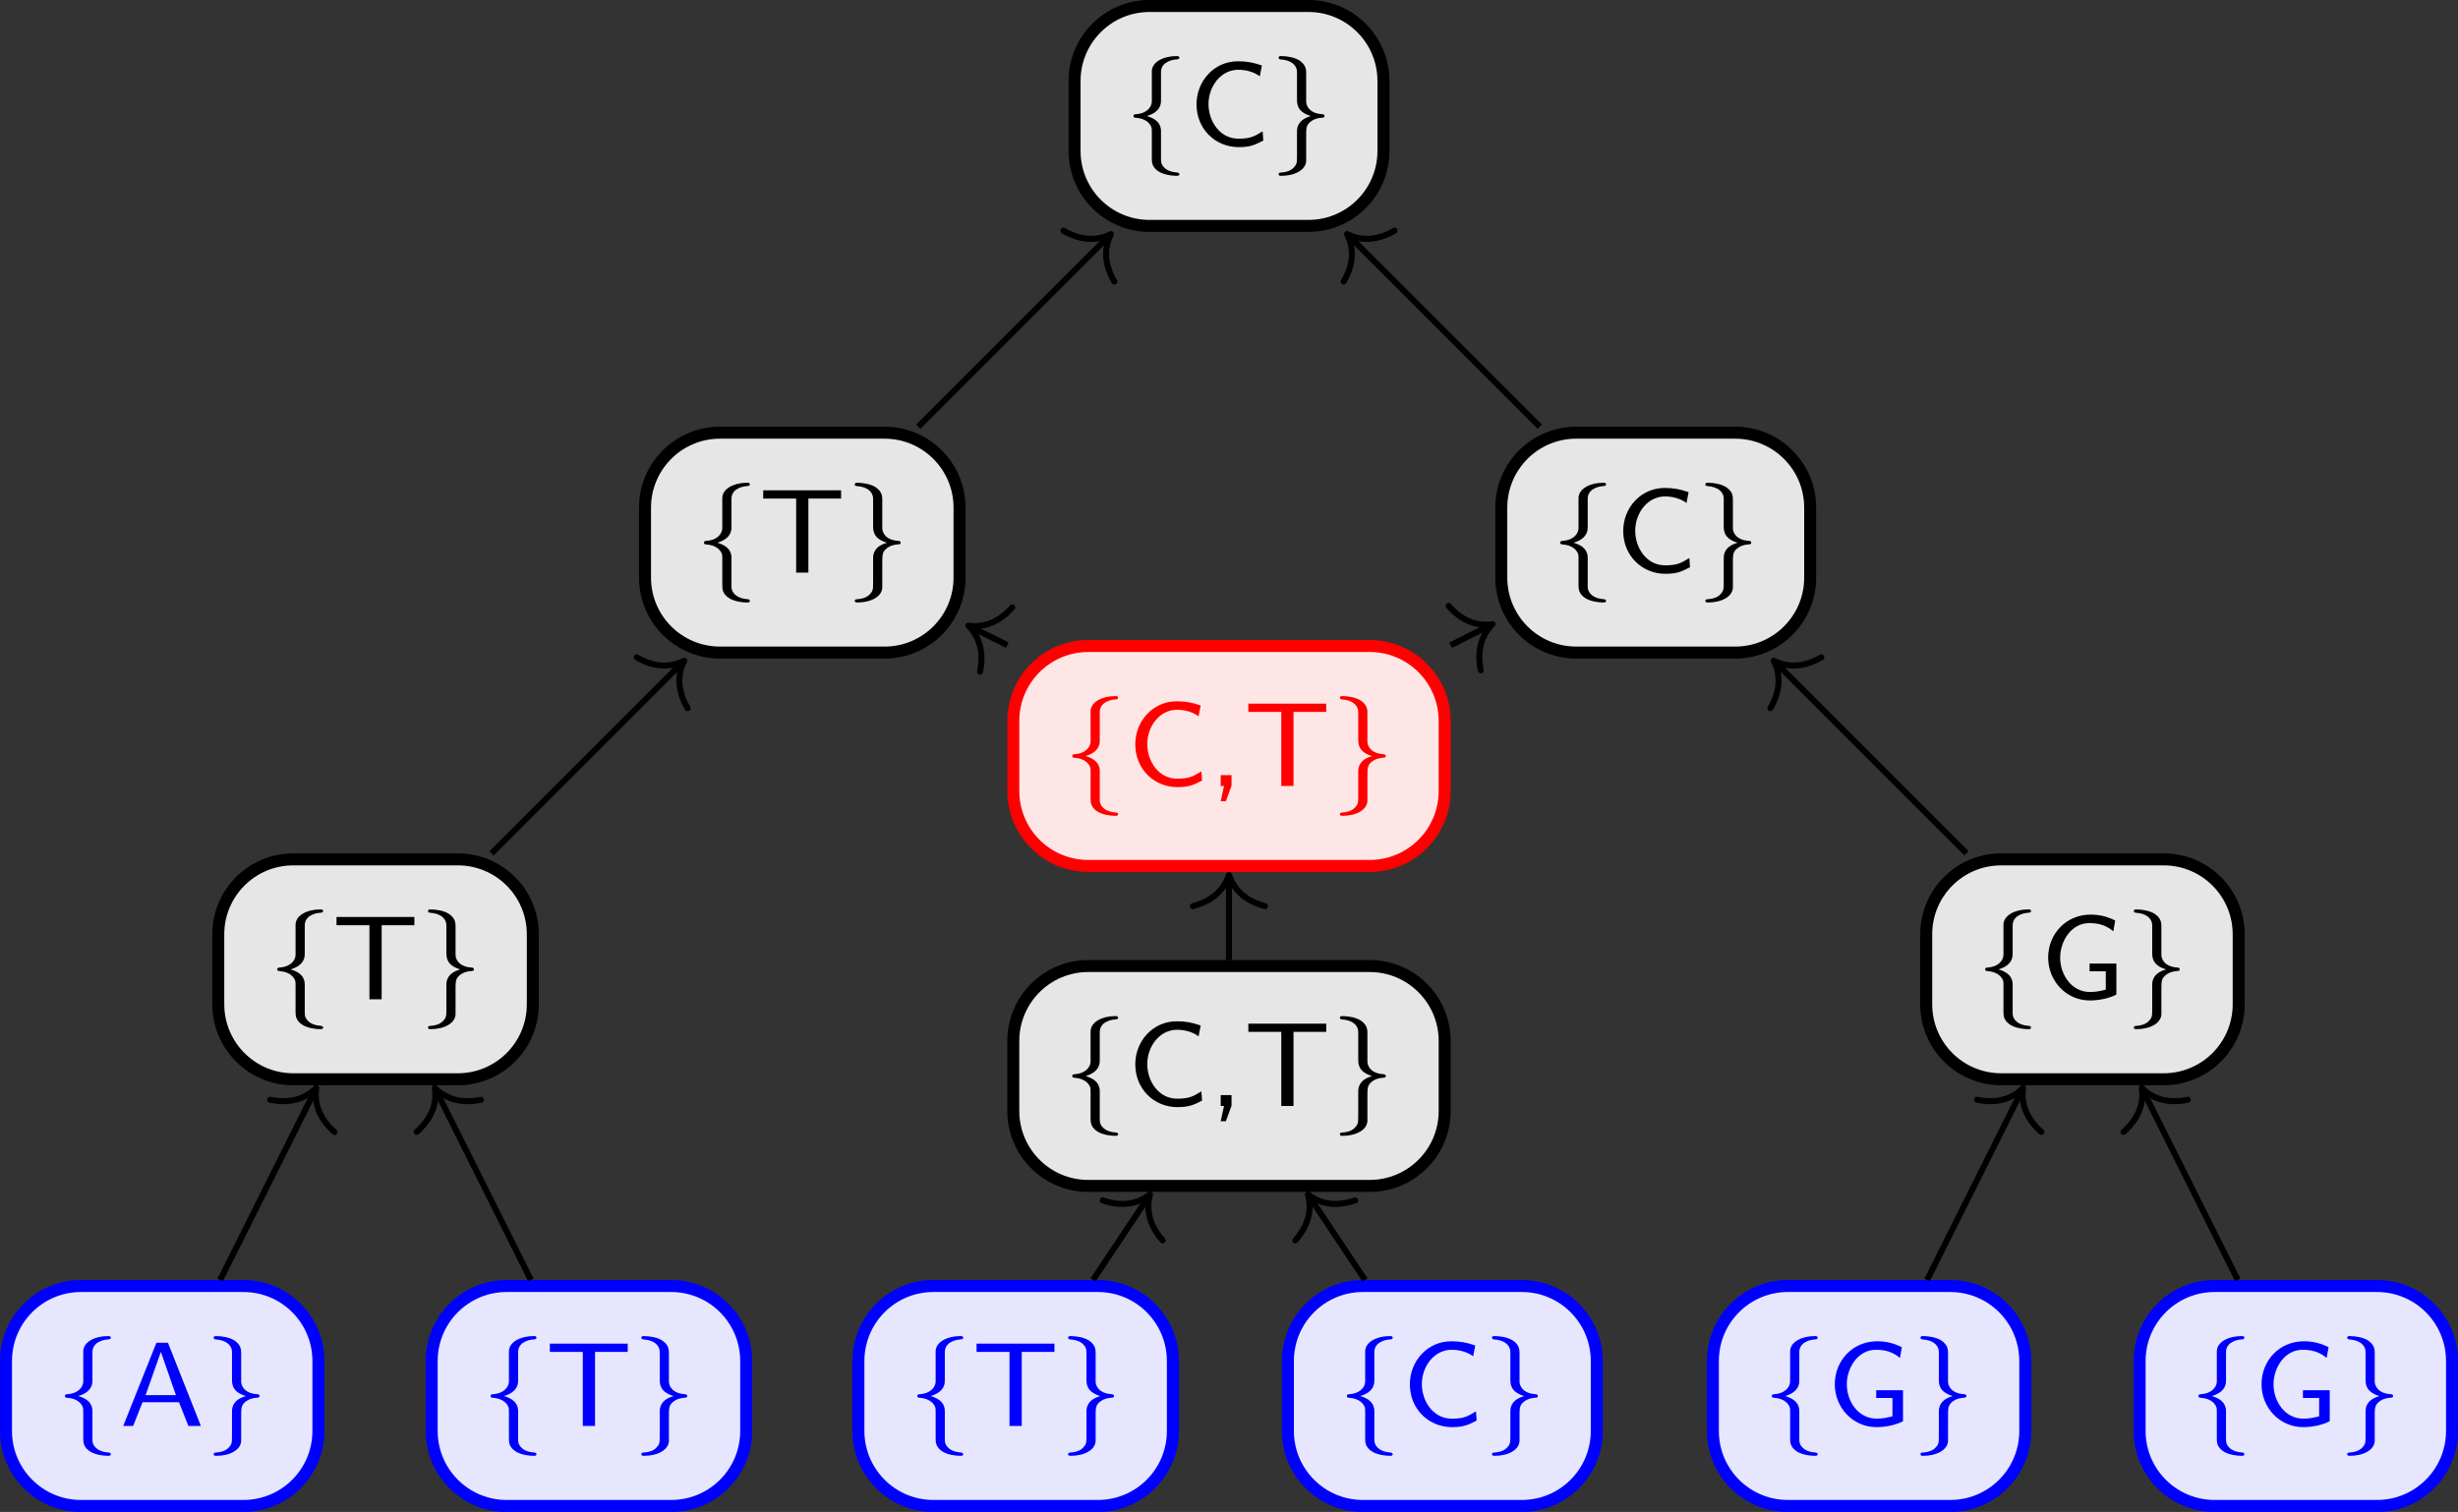 <?xml version="1.0" encoding="UTF-8"?>
<svg xmlns="http://www.w3.org/2000/svg" xmlns:xlink="http://www.w3.org/1999/xlink" width="163.284pt" height="100.447pt" viewBox="0 0 163.284 100.447" version="1.1">
<rect x="0" y="0" width="163.284" height="100.447" fill="#333333" stroke="none"/>
<defs>
<g>
<symbol overflow="visible" id="glyph0-0">
<path style="stroke:none;" d=""/>
</symbol>
<symbol overflow="visible" id="glyph0-1">
<path style="stroke:none;" d="M 2.422 -4.828 C 2.422 -5.031 2.422 -5.234 2.688 -5.484 C 2.75 -5.516 2.984 -5.719 3.469 -5.75 C 3.562 -5.766 3.641 -5.766 3.641 -5.859 C 3.641 -5.969 3.547 -5.969 3.438 -5.969 C 2.578 -5.969 1.828 -5.578 1.812 -4.969 L 1.812 -2.938 C 1.797 -2.531 1.406 -2.141 0.75 -2.109 C 0.656 -2.094 0.594 -2.094 0.594 -1.984 C 0.594 -1.891 0.656 -1.891 0.719 -1.875 C 1.484 -1.828 1.734 -1.422 1.797 -1.203 C 1.812 -1.109 1.812 -1.094 1.812 -0.797 L 1.812 0.828 C 1.812 1.078 1.812 1.438 2.328 1.734 C 2.672 1.922 3.156 1.984 3.438 1.984 C 3.547 1.984 3.641 1.984 3.641 1.875 C 3.641 1.781 3.562 1.781 3.5 1.766 C 2.75 1.719 2.5 1.344 2.438 1.094 C 2.422 1.016 2.422 1 2.422 0.719 L 2.422 -0.953 C 2.422 -1.156 2.422 -1.719 1.484 -1.984 C 2.094 -2.172 2.312 -2.469 2.391 -2.75 C 2.422 -2.859 2.422 -2.906 2.422 -3.156 Z M 2.422 -4.828 "/>
</symbol>
<symbol overflow="visible" id="glyph0-2">
<path style="stroke:none;" d="M 2.422 -4.812 C 2.422 -5.047 2.422 -5.375 1.984 -5.672 C 1.656 -5.891 1.125 -5.969 0.781 -5.969 C 0.672 -5.969 0.594 -5.969 0.594 -5.859 C 0.594 -5.766 0.656 -5.766 0.719 -5.75 C 1.453 -5.703 1.734 -5.359 1.797 -5.062 C 1.812 -4.984 1.812 -4.922 1.812 -4.812 L 1.812 -3.141 C 1.812 -2.781 1.812 -2.266 2.734 -1.984 C 2.297 -1.859 1.953 -1.641 1.844 -1.234 C 1.812 -1.125 1.812 -1.078 1.812 -0.828 L 1.812 0.609 C 1.812 1.141 1.812 1.219 1.547 1.484 C 1.531 1.5 1.312 1.734 0.75 1.766 C 0.641 1.781 0.594 1.781 0.594 1.875 C 0.594 1.984 0.672 1.984 0.781 1.984 C 1.641 1.984 2.406 1.609 2.422 0.984 L 2.422 -0.609 C 2.422 -1.156 2.422 -1.344 2.656 -1.562 C 2.922 -1.797 3.203 -1.859 3.469 -1.875 C 3.578 -1.891 3.641 -1.891 3.641 -1.984 C 3.641 -2.094 3.562 -2.094 3.5 -2.109 C 2.609 -2.156 2.422 -2.703 2.422 -2.938 Z M 2.422 -4.812 "/>
</symbol>
<symbol overflow="visible" id="glyph1-0">
<path style="stroke:none;" d=""/>
</symbol>
<symbol overflow="visible" id="glyph1-1">
<path style="stroke:none;" d="M 4.938 -0.969 C 4.375 -0.625 4.125 -0.484 3.328 -0.484 C 2.094 -0.484 1.344 -1.641 1.344 -2.781 C 1.344 -3.953 2.156 -5.062 3.328 -5.062 C 3.844 -5.062 4.391 -4.906 4.75 -4.625 L 4.891 -5.344 C 4.328 -5.547 3.875 -5.625 3.297 -5.625 C 1.719 -5.625 0.547 -4.312 0.547 -2.766 C 0.547 -1.125 1.797 0.078 3.344 0.078 C 4.125 0.078 4.453 -0.078 4.984 -0.359 Z M 4.938 -0.969 "/>
</symbol>
<symbol overflow="visible" id="glyph1-2">
<path style="stroke:none;" d="M 3.297 -4.922 L 4.047 -4.922 C 4.141 -4.922 4.234 -4.922 4.328 -4.922 L 5.469 -4.922 L 5.469 -5.469 L 0.297 -5.469 L 0.297 -4.922 L 1.453 -4.922 C 1.547 -4.922 1.641 -4.922 1.734 -4.922 L 2.484 -4.922 L 2.484 0 L 3.297 0 Z M 3.297 -4.922 "/>
</symbol>
<symbol overflow="visible" id="glyph1-3">
<path style="stroke:none;" d="M 3.203 -5.531 L 2.438 -5.531 L 0.234 0 L 0.891 0 L 1.516 -1.578 L 3.938 -1.578 L 4.562 0 L 5.391 0 Z M 2.734 -4.922 L 3.734 -2.047 L 1.719 -2.047 Z M 2.734 -4.922 "/>
</symbol>
<symbol overflow="visible" id="glyph1-4">
<path style="stroke:none;" d="M 1.531 -0.016 L 1.531 -0.719 L 0.812 -0.719 L 0.812 0 L 1.031 0 L 0.812 1.016 L 1.156 1.016 Z M 1.531 -0.016 "/>
</symbol>
<symbol overflow="visible" id="glyph1-5">
<path style="stroke:none;" d="M 5.078 -2.375 L 3.297 -2.375 L 3.297 -1.859 L 4.375 -1.859 L 4.375 -0.641 C 4.031 -0.547 3.688 -0.484 3.328 -0.484 C 2.094 -0.484 1.344 -1.641 1.344 -2.766 C 1.344 -3.859 2.078 -5.062 3.281 -5.062 C 4.016 -5.062 4.484 -4.844 4.875 -4.516 L 5 -5.234 C 4.453 -5.5 3.969 -5.625 3.359 -5.625 C 1.75 -5.625 0.547 -4.359 0.547 -2.766 C 0.547 -1.219 1.75 0.078 3.312 0.078 C 3.891 0.078 4.562 -0.047 5.078 -0.312 Z M 5.078 -2.375 "/>
</symbol>
</g>
<clipPath id="clip1">
  <path d="M 0 85 L 22 85 L 22 100.445 L 0 100.445 Z M 0 85 "/>
</clipPath>
<clipPath id="clip2">
  <path d="M 0 74 L 33 74 L 33 100.445 L 0 100.445 Z M 0 74 "/>
</clipPath>
<clipPath id="clip3">
  <path d="M 28 85 L 50 85 L 50 100.445 L 28 100.445 Z M 28 85 "/>
</clipPath>
<clipPath id="clip4">
  <path d="M 17 74 L 61 74 L 61 100.445 L 17 100.445 Z M 17 74 "/>
</clipPath>
<clipPath id="clip5">
  <path d="M 57 85 L 78 85 L 78 100.445 L 57 100.445 Z M 57 85 "/>
</clipPath>
<clipPath id="clip6">
  <path d="M 45 74 L 90 74 L 90 100.445 L 45 100.445 Z M 45 74 "/>
</clipPath>
<clipPath id="clip7">
  <path d="M 85 85 L 107 85 L 107 100.445 L 85 100.445 Z M 85 85 "/>
</clipPath>
<clipPath id="clip8">
  <path d="M 74 74 L 118 74 L 118 100.445 L 74 100.445 Z M 74 74 "/>
</clipPath>
<clipPath id="clip9">
  <path d="M 113 85 L 135 85 L 135 100.445 L 113 100.445 Z M 113 85 "/>
</clipPath>
<clipPath id="clip10">
  <path d="M 102 74 L 146 74 L 146 100.445 L 102 100.445 Z M 102 74 "/>
</clipPath>
<clipPath id="clip11">
  <path d="M 142 85 L 163 85 L 163 100.445 L 142 100.445 Z M 142 85 "/>
</clipPath>
<clipPath id="clip12">
  <path d="M 130 74 L 163.285 74 L 163.285 100.445 L 130 100.445 Z M 130 74 "/>
</clipPath>
</defs>
<g id="surface1">
<path style="fill-rule:nonzero;fill:rgb(89.999%,89.999%,89.999%);fill-opacity:1;stroke-width:0.797;stroke-linecap:butt;stroke-linejoin:miter;stroke:rgb(0%,0%,0%);stroke-opacity:1;stroke-miterlimit:10;" d="M 5.28 7.306 L -5.279 7.306 C -8.029 7.306 -10.259 5.075 -10.259 2.325 L -10.259 -2.323 C -10.259 -5.077 -8.029 -7.304 -5.279 -7.304 L 5.28 -7.304 C 8.03 -7.304 10.26 -5.077 10.26 -2.323 L 10.26 2.325 C 10.26 5.075 8.03 7.306 5.28 7.306 Z M 5.28 7.306 " transform="matrix(1,0,0,-1,81.642,7.704)"/>
<g style="fill:rgb(0%,0%,0%);fill-opacity:1;">
  <use xlink:href="#glyph0-1" x="74.703" y="9.696"/>
</g>
<g style="fill:rgb(0%,0%,0%);fill-opacity:1;">
  <use xlink:href="#glyph1-1" x="78.937" y="9.696"/>
</g>
<g style="fill:rgb(0%,0%,0%);fill-opacity:1;">
  <use xlink:href="#glyph0-2" x="84.347" y="9.696"/>
</g>
<path style="fill-rule:nonzero;fill:rgb(89.999%,89.999%,89.999%);fill-opacity:1;stroke-width:0.797;stroke-linecap:butt;stroke-linejoin:miter;stroke:rgb(0%,0%,0%);stroke-opacity:1;stroke-miterlimit:10;" d="M -22.88 -21.042 L -33.814 -21.042 C -36.564 -21.042 -38.794 -23.273 -38.794 -26.023 L -38.794 -30.671 C -38.794 -33.421 -36.564 -35.651 -33.814 -35.651 L -22.88 -35.651 C -20.13 -35.651 -17.9 -33.421 -17.9 -30.671 L -17.9 -26.023 C -17.9 -23.273 -20.13 -21.042 -22.88 -21.042 Z M -22.88 -21.042 " transform="matrix(1,0,0,-1,81.642,7.704)"/>
<g style="fill:rgb(0%,0%,0%);fill-opacity:1;">
  <use xlink:href="#glyph0-1" x="46.17" y="38.043"/>
</g>
<g style="fill:rgb(0%,0%,0%);fill-opacity:1;">
  <use xlink:href="#glyph1-2" x="50.404" y="38.043"/>
</g>
<g style="fill:rgb(0%,0%,0%);fill-opacity:1;">
  <use xlink:href="#glyph0-2" x="56.188" y="38.043"/>
</g>
<path style="fill-rule:nonzero;fill:rgb(89.999%,89.999%,89.999%);fill-opacity:1;stroke-width:0.797;stroke-linecap:butt;stroke-linejoin:miter;stroke:rgb(0%,0%,0%);stroke-opacity:1;stroke-miterlimit:10;" d="M -51.228 -49.39 L -62.158 -49.39 C -64.912 -49.39 -67.142 -51.616 -67.142 -54.37 L -67.142 -59.019 C -67.142 -61.769 -64.912 -63.999 -62.158 -63.999 L -51.228 -63.999 C -48.478 -63.999 -46.247 -61.769 -46.247 -59.019 L -46.247 -54.37 C -46.247 -51.616 -48.478 -49.39 -51.228 -49.39 Z M -51.228 -49.39 " transform="matrix(1,0,0,-1,81.642,7.704)"/>
<g style="fill:rgb(0%,0%,0%);fill-opacity:1;">
  <use xlink:href="#glyph0-1" x="17.823" y="66.389"/>
</g>
<g style="fill:rgb(0%,0%,0%);fill-opacity:1;">
  <use xlink:href="#glyph1-2" x="22.057" y="66.389"/>
</g>
<g style="fill:rgb(0%,0%,0%);fill-opacity:1;">
  <use xlink:href="#glyph0-2" x="27.841" y="66.389"/>
</g>
<g clip-path="url(#clip1)" clip-rule="nonzero">
<path style=" stroke:none;fill-rule:nonzero;fill:rgb(89.999%,89.999%,100%);fill-opacity:1;" d="M 16.172 85.438 L 5.379 85.438 C 2.629 85.438 0.398 87.668 0.398 90.422 L 0.398 95.07 C 0.398 97.82 2.629 100.051 5.379 100.051 L 16.172 100.051 C 18.922 100.051 21.152 97.82 21.152 95.07 L 21.152 90.422 C 21.152 87.668 18.922 85.438 16.172 85.438 Z M 16.172 85.438 "/>
</g>
<g clip-path="url(#clip2)" clip-rule="nonzero">
<path style="fill:none;stroke-width:0.797;stroke-linecap:butt;stroke-linejoin:miter;stroke:rgb(0%,0%,100%);stroke-opacity:1;stroke-miterlimit:10;" d="M -65.47 -77.734 L -76.263 -77.734 C -79.013 -77.734 -81.244 -79.964 -81.244 -82.718 L -81.244 -87.366 C -81.244 -90.116 -79.013 -92.347 -76.263 -92.347 L -65.47 -92.347 C -62.72 -92.347 -60.49 -90.116 -60.49 -87.366 L -60.49 -82.718 C -60.49 -79.964 -62.72 -77.734 -65.47 -77.734 Z M -65.47 -77.734 " transform="matrix(1,0,0,-1,81.642,7.704)"/>
</g>
<g style="fill:rgb(0%,0%,100%);fill-opacity:1;">
  <use xlink:href="#glyph0-1" x="3.719" y="94.735"/>
</g>
<g style="fill:rgb(0%,0%,100%);fill-opacity:1;">
  <use xlink:href="#glyph1-3" x="7.953" y="94.735"/>
</g>
<g style="fill:rgb(0%,0%,100%);fill-opacity:1;">
  <use xlink:href="#glyph0-2" x="13.599" y="94.735"/>
</g>
<g clip-path="url(#clip3)" clip-rule="nonzero">
<path style=" stroke:none;fill-rule:nonzero;fill:rgb(89.999%,89.999%,100%);fill-opacity:1;" d="M 44.586 85.438 L 33.656 85.438 C 30.906 85.438 28.676 87.668 28.676 90.422 L 28.676 95.07 C 28.676 97.82 30.906 100.051 33.656 100.051 L 44.586 100.051 C 47.34 100.051 49.57 97.82 49.57 95.07 L 49.57 90.422 C 49.57 87.668 47.34 85.438 44.586 85.438 Z M 44.586 85.438 "/>
</g>
<g clip-path="url(#clip4)" clip-rule="nonzero">
<path style="fill:none;stroke-width:0.797;stroke-linecap:butt;stroke-linejoin:miter;stroke:rgb(0%,0%,100%);stroke-opacity:1;stroke-miterlimit:10;" d="M -37.056 -77.734 L -47.986 -77.734 C -50.736 -77.734 -52.966 -79.964 -52.966 -82.718 L -52.966 -87.366 C -52.966 -90.116 -50.736 -92.347 -47.986 -92.347 L -37.056 -92.347 C -34.302 -92.347 -32.072 -90.116 -32.072 -87.366 L -32.072 -82.718 C -32.072 -79.964 -34.302 -77.734 -37.056 -77.734 Z M -37.056 -77.734 " transform="matrix(1,0,0,-1,81.642,7.704)"/>
</g>
<g style="fill:rgb(0%,0%,100%);fill-opacity:1;">
  <use xlink:href="#glyph0-1" x="31.996" y="94.735"/>
</g>
<g style="fill:rgb(0%,0%,100%);fill-opacity:1;">
  <use xlink:href="#glyph1-2" x="36.23" y="94.735"/>
</g>
<g style="fill:rgb(0%,0%,100%);fill-opacity:1;">
  <use xlink:href="#glyph0-2" x="42.014" y="94.735"/>
</g>
<path style="fill:none;stroke-width:0.399;stroke-linecap:butt;stroke-linejoin:miter;stroke:rgb(0%,0%,0%);stroke-opacity:1;stroke-miterlimit:10;" d="M -60.724 -64.753 L -67.017 -77.335 " transform="matrix(1,0,0,-1,81.642,7.704)"/>
<path style="fill:none;stroke-width:0.399;stroke-linecap:round;stroke-linejoin:round;stroke:rgb(0%,0%,0%);stroke-opacity:1;stroke-miterlimit:10;" d="M -2.072 2.393 C -1.694 0.957 -0.849 0.279 -0.001 -0 C -0.849 -0.28 -1.694 -0.956 -2.073 -2.39 " transform="matrix(0.447,-0.894,-0.894,-0.447,21.008,72.28)"/>
<path style="fill:none;stroke-width:0.399;stroke-linecap:butt;stroke-linejoin:miter;stroke:rgb(0%,0%,0%);stroke-opacity:1;stroke-miterlimit:10;" d="M -52.665 -64.753 L -46.372 -77.335 " transform="matrix(1,0,0,-1,81.642,7.704)"/>
<path style="fill:none;stroke-width:0.399;stroke-linecap:round;stroke-linejoin:round;stroke:rgb(0%,0%,0%);stroke-opacity:1;stroke-miterlimit:10;" d="M -2.072 2.392 C -1.693 0.958 -0.849 0.278 -0 0.002 C -0.849 -0.281 -1.693 -0.955 -2.071 -2.391 " transform="matrix(-0.447,-0.894,-0.894,0.447,28.889,72.28)"/>
<path style="fill-rule:nonzero;fill:rgb(100%,89.999%,89.999%);fill-opacity:1;stroke-width:0.797;stroke-linecap:butt;stroke-linejoin:miter;stroke:rgb(100%,0%,0%);stroke-opacity:1;stroke-miterlimit:10;" d="M 9.346 -35.214 L -9.345 -35.214 C -12.099 -35.214 -14.329 -37.444 -14.329 -40.194 L -14.329 -44.843 C -14.329 -47.597 -12.099 -49.827 -9.345 -49.827 L 9.346 -49.827 C 12.096 -49.827 14.327 -47.597 14.327 -44.843 L 14.327 -40.194 C 14.327 -37.444 12.096 -35.214 9.346 -35.214 Z M 9.346 -35.214 " transform="matrix(1,0,0,-1,81.642,7.704)"/>
<g style="fill:rgb(100%,0%,0%);fill-opacity:1;">
  <use xlink:href="#glyph0-1" x="70.635" y="52.216"/>
</g>
<g style="fill:rgb(100%,0%,0%);fill-opacity:1;">
  <use xlink:href="#glyph1-1" x="74.869" y="52.216"/>
  <use xlink:href="#glyph1-4" x="80.279" y="52.216"/>
  <use xlink:href="#glyph1-2" x="82.631" y="52.216"/>
</g>
<g style="fill:rgb(100%,0%,0%);fill-opacity:1;">
  <use xlink:href="#glyph0-2" x="88.415" y="52.216"/>
</g>
<path style="fill-rule:nonzero;fill:rgb(89.999%,89.999%,89.999%);fill-opacity:1;stroke-width:0.797;stroke-linecap:butt;stroke-linejoin:miter;stroke:rgb(0%,0%,0%);stroke-opacity:1;stroke-miterlimit:10;" d="M 9.346 -56.476 L -9.345 -56.476 C -12.099 -56.476 -14.329 -58.706 -14.329 -61.456 L -14.329 -66.105 C -14.329 -68.855 -12.099 -71.085 -9.345 -71.085 L 9.346 -71.085 C 12.096 -71.085 14.327 -68.855 14.327 -66.105 L 14.327 -61.456 C 14.327 -58.706 12.096 -56.476 9.346 -56.476 Z M 9.346 -56.476 " transform="matrix(1,0,0,-1,81.642,7.704)"/>
<g style="fill:rgb(0%,0%,0%);fill-opacity:1;">
  <use xlink:href="#glyph0-1" x="70.635" y="73.476"/>
</g>
<g style="fill:rgb(0%,0%,0%);fill-opacity:1;">
  <use xlink:href="#glyph1-1" x="74.869" y="73.476"/>
  <use xlink:href="#glyph1-4" x="80.279" y="73.476"/>
  <use xlink:href="#glyph1-2" x="82.631" y="73.476"/>
</g>
<g style="fill:rgb(0%,0%,0%);fill-opacity:1;">
  <use xlink:href="#glyph0-2" x="88.415" y="73.476"/>
</g>
<g clip-path="url(#clip5)" clip-rule="nonzero">
<path style=" stroke:none;fill-rule:nonzero;fill:rgb(89.999%,89.999%,100%);fill-opacity:1;" d="M 72.934 85.438 L 62.004 85.438 C 59.254 85.438 57.023 87.668 57.023 90.422 L 57.023 95.07 C 57.023 97.82 59.254 100.051 62.004 100.051 L 72.934 100.051 C 75.684 100.051 77.914 97.82 77.914 95.07 L 77.914 90.422 C 77.914 87.668 75.684 85.438 72.934 85.438 Z M 72.934 85.438 "/>
</g>
<g clip-path="url(#clip6)" clip-rule="nonzero">
<path style="fill:none;stroke-width:0.797;stroke-linecap:butt;stroke-linejoin:miter;stroke:rgb(0%,0%,100%);stroke-opacity:1;stroke-miterlimit:10;" d="M -8.708 -77.734 L -19.638 -77.734 C -22.388 -77.734 -24.619 -79.964 -24.619 -82.718 L -24.619 -87.366 C -24.619 -90.116 -22.388 -92.347 -19.638 -92.347 L -8.708 -92.347 C -5.958 -92.347 -3.728 -90.116 -3.728 -87.366 L -3.728 -82.718 C -3.728 -79.964 -5.958 -77.734 -8.708 -77.734 Z M -8.708 -77.734 " transform="matrix(1,0,0,-1,81.642,7.704)"/>
</g>
<g style="fill:rgb(0%,0%,100%);fill-opacity:1;">
  <use xlink:href="#glyph0-1" x="60.343" y="94.735"/>
</g>
<g style="fill:rgb(0%,0%,100%);fill-opacity:1;">
  <use xlink:href="#glyph1-2" x="64.577" y="94.735"/>
</g>
<g style="fill:rgb(0%,0%,100%);fill-opacity:1;">
  <use xlink:href="#glyph0-2" x="70.361" y="94.735"/>
</g>
<g clip-path="url(#clip7)" clip-rule="nonzero">
<path style=" stroke:none;fill-rule:nonzero;fill:rgb(89.999%,89.999%,100%);fill-opacity:1;" d="M 101.094 85.438 L 90.535 85.438 C 87.785 85.438 85.555 87.668 85.555 90.422 L 85.555 95.07 C 85.555 97.82 87.785 100.051 90.535 100.051 L 101.094 100.051 C 103.844 100.051 106.074 97.82 106.074 95.07 L 106.074 90.422 C 106.074 87.668 103.844 85.438 101.094 85.438 Z M 101.094 85.438 "/>
</g>
<g clip-path="url(#clip8)" clip-rule="nonzero">
<path style="fill:none;stroke-width:0.797;stroke-linecap:butt;stroke-linejoin:miter;stroke:rgb(0%,0%,100%);stroke-opacity:1;stroke-miterlimit:10;" d="M 19.452 -77.734 L 8.893 -77.734 C 6.143 -77.734 3.913 -79.964 3.913 -82.718 L 3.913 -87.366 C 3.913 -90.116 6.143 -92.347 8.893 -92.347 L 19.452 -92.347 C 22.202 -92.347 24.432 -90.116 24.432 -87.366 L 24.432 -82.718 C 24.432 -79.964 22.202 -77.734 19.452 -77.734 Z M 19.452 -77.734 " transform="matrix(1,0,0,-1,81.642,7.704)"/>
</g>
<g style="fill:rgb(0%,0%,100%);fill-opacity:1;">
  <use xlink:href="#glyph0-1" x="88.876" y="94.735"/>
</g>
<g style="fill:rgb(0%,0%,100%);fill-opacity:1;">
  <use xlink:href="#glyph1-1" x="93.11" y="94.735"/>
</g>
<g style="fill:rgb(0%,0%,100%);fill-opacity:1;">
  <use xlink:href="#glyph0-2" x="98.52" y="94.735"/>
</g>
<path style="fill:none;stroke-width:0.399;stroke-linecap:butt;stroke-linejoin:miter;stroke:rgb(0%,0%,0%);stroke-opacity:1;stroke-miterlimit:10;" d="M -5.357 -71.816 L -9.037 -77.335 " transform="matrix(1,0,0,-1,81.642,7.704)"/>
<path style="fill:none;stroke-width:0.399;stroke-linecap:round;stroke-linejoin:round;stroke:rgb(0%,0%,0%);stroke-opacity:1;stroke-miterlimit:10;" d="M -2.07 2.391 C -1.695 0.956 -0.85 0.28 -0.002 0 C -0.849 -0.278 -1.694 -0.954 -2.074 -2.391 " transform="matrix(0.555,-0.832,-0.832,-0.555,76.396,79.354)"/>
<path style="fill:none;stroke-width:0.399;stroke-linecap:butt;stroke-linejoin:miter;stroke:rgb(0%,0%,0%);stroke-opacity:1;stroke-miterlimit:10;" d="M 5.358 -71.816 L 9.038 -77.335 " transform="matrix(1,0,0,-1,81.642,7.704)"/>
<path style="fill:none;stroke-width:0.399;stroke-linecap:round;stroke-linejoin:round;stroke:rgb(0%,0%,0%);stroke-opacity:1;stroke-miterlimit:10;" d="M -2.073 2.393 C -1.692 0.957 -0.85 0.277 -0 0.002 C -0.851 -0.281 -1.696 -0.957 -2.071 -2.392 " transform="matrix(-0.555,-0.832,-0.832,0.555,86.888,79.354)"/>
<path style="fill:none;stroke-width:0.399;stroke-linecap:butt;stroke-linejoin:miter;stroke:rgb(0%,0%,0%);stroke-opacity:1;stroke-miterlimit:10;" d="M -0.001 -50.624 L -0.001 -56.077 " transform="matrix(1,0,0,-1,81.642,7.704)"/>
<path style="fill:none;stroke-width:0.399;stroke-linecap:round;stroke-linejoin:round;stroke:rgb(0%,0%,0%);stroke-opacity:1;stroke-miterlimit:10;" d="M -2.072 2.392 C -1.693 0.955 -0.849 0.279 -0.001 0.001 C -0.849 -0.28 -1.693 -0.956 -2.072 -2.389 " transform="matrix(0,-1,-1,0,81.642,58.128)"/>
<path style="fill:none;stroke-width:0.399;stroke-linecap:butt;stroke-linejoin:miter;stroke:rgb(0%,0%,0%);stroke-opacity:1;stroke-miterlimit:10;" d="M -36.33 -36.331 L -48.99 -48.991 " transform="matrix(1,0,0,-1,81.642,7.704)"/>
<path style="fill:none;stroke-width:0.399;stroke-linecap:round;stroke-linejoin:round;stroke:rgb(0%,0%,0%);stroke-opacity:1;stroke-miterlimit:10;" d="M -2.073 2.389 C -1.694 0.956 -0.852 0.279 0.002 0 C -0.852 -0.279 -1.694 -0.956 -2.072 -2.389 " transform="matrix(0.707,-0.707,-0.707,-0.707,45.452,43.896)"/>
<path style="fill:none;stroke-width:0.399;stroke-linecap:butt;stroke-linejoin:miter;stroke:rgb(0%,0%,0%);stroke-opacity:1;stroke-miterlimit:10;" d="M -17.146 -33.948 L -14.728 -35.159 " transform="matrix(1,0,0,-1,81.642,7.704)"/>
<path style="fill:none;stroke-width:0.399;stroke-linecap:round;stroke-linejoin:round;stroke:rgb(0%,0%,0%);stroke-opacity:1;stroke-miterlimit:10;" d="M -2.072 2.392 C -1.695 0.956 -0.849 0.278 -0.001 -0.001 C -0.85 -0.277 -1.694 -0.957 -2.073 -2.391 " transform="matrix(-0.894,-0.447,-0.447,0.894,64.319,41.563)"/>
<path style="fill-rule:nonzero;fill:rgb(89.999%,89.999%,89.999%);fill-opacity:1;stroke-width:0.797;stroke-linecap:butt;stroke-linejoin:miter;stroke:rgb(0%,0%,0%);stroke-opacity:1;stroke-miterlimit:10;" d="M 33.624 -21.042 L 23.069 -21.042 C 20.315 -21.042 18.088 -23.273 18.088 -26.023 L 18.088 -30.671 C 18.088 -33.421 20.315 -35.651 23.069 -35.651 L 33.624 -35.651 C 36.378 -35.651 38.608 -33.421 38.608 -30.671 L 38.608 -26.023 C 38.608 -23.273 36.378 -21.042 33.624 -21.042 Z M 33.624 -21.042 " transform="matrix(1,0,0,-1,81.642,7.704)"/>
<g style="fill:rgb(0%,0%,0%);fill-opacity:1;">
  <use xlink:href="#glyph0-1" x="103.049" y="38.043"/>
</g>
<g style="fill:rgb(0%,0%,0%);fill-opacity:1;">
  <use xlink:href="#glyph1-1" x="107.283" y="38.043"/>
</g>
<g style="fill:rgb(0%,0%,0%);fill-opacity:1;">
  <use xlink:href="#glyph0-2" x="112.694" y="38.043"/>
</g>
<path style="fill-rule:nonzero;fill:rgb(89.999%,89.999%,89.999%);fill-opacity:1;stroke-width:0.797;stroke-linecap:butt;stroke-linejoin:miter;stroke:rgb(0%,0%,0%);stroke-opacity:1;stroke-miterlimit:10;" d="M 62.088 -49.39 L 51.295 -49.39 C 48.545 -49.39 46.315 -51.616 46.315 -54.37 L 46.315 -59.019 C 46.315 -61.769 48.545 -63.999 51.295 -63.999 L 62.088 -63.999 C 64.842 -63.999 67.073 -61.769 67.073 -59.019 L 67.073 -54.37 C 67.073 -51.616 64.842 -49.39 62.088 -49.39 Z M 62.088 -49.39 " transform="matrix(1,0,0,-1,81.642,7.704)"/>
<g style="fill:rgb(0%,0%,0%);fill-opacity:1;">
  <use xlink:href="#glyph0-1" x="131.278" y="66.389"/>
</g>
<g style="fill:rgb(0%,0%,0%);fill-opacity:1;">
  <use xlink:href="#glyph1-5" x="135.512" y="66.389"/>
</g>
<g style="fill:rgb(0%,0%,0%);fill-opacity:1;">
  <use xlink:href="#glyph0-2" x="141.158" y="66.389"/>
</g>
<g clip-path="url(#clip9)" clip-rule="nonzero">
<path style=" stroke:none;fill-rule:nonzero;fill:rgb(89.999%,89.999%,100%);fill-opacity:1;" d="M 129.559 85.438 L 118.766 85.438 C 116.016 85.438 113.785 87.668 113.785 90.422 L 113.785 95.07 C 113.785 97.82 116.016 100.051 118.766 100.051 L 129.559 100.051 C 132.309 100.051 134.539 97.82 134.539 95.07 L 134.539 90.422 C 134.539 87.668 132.309 85.438 129.559 85.438 Z M 129.559 85.438 "/>
</g>
<g clip-path="url(#clip10)" clip-rule="nonzero">
<path style="fill:none;stroke-width:0.797;stroke-linecap:butt;stroke-linejoin:miter;stroke:rgb(0%,0%,100%);stroke-opacity:1;stroke-miterlimit:10;" d="M 47.917 -77.734 L 37.124 -77.734 C 34.374 -77.734 32.143 -79.964 32.143 -82.718 L 32.143 -87.366 C 32.143 -90.116 34.374 -92.347 37.124 -92.347 L 47.917 -92.347 C 50.667 -92.347 52.897 -90.116 52.897 -87.366 L 52.897 -82.718 C 52.897 -79.964 50.667 -77.734 47.917 -77.734 Z M 47.917 -77.734 " transform="matrix(1,0,0,-1,81.642,7.704)"/>
</g>
<g style="fill:rgb(0%,0%,100%);fill-opacity:1;">
  <use xlink:href="#glyph0-1" x="117.105" y="94.735"/>
</g>
<g style="fill:rgb(0%,0%,100%);fill-opacity:1;">
  <use xlink:href="#glyph1-5" x="121.339" y="94.735"/>
</g>
<g style="fill:rgb(0%,0%,100%);fill-opacity:1;">
  <use xlink:href="#glyph0-2" x="126.985" y="94.735"/>
</g>
<g clip-path="url(#clip11)" clip-rule="nonzero">
<path style=" stroke:none;fill-rule:nonzero;fill:rgb(89.999%,89.999%,100%);fill-opacity:1;" d="M 157.906 85.438 L 147.113 85.438 C 144.363 85.438 142.133 87.668 142.133 90.422 L 142.133 95.07 C 142.133 97.82 144.363 100.051 147.113 100.051 L 157.906 100.051 C 160.656 100.051 162.887 97.82 162.887 95.07 L 162.887 90.422 C 162.887 87.668 160.656 85.438 157.906 85.438 Z M 157.906 85.438 "/>
</g>
<g clip-path="url(#clip12)" clip-rule="nonzero">
<path style="fill:none;stroke-width:0.797;stroke-linecap:butt;stroke-linejoin:miter;stroke:rgb(0%,0%,100%);stroke-opacity:1;stroke-miterlimit:10;" d="M 76.264 -77.734 L 65.471 -77.734 C 62.721 -77.734 60.491 -79.964 60.491 -82.718 L 60.491 -87.366 C 60.491 -90.116 62.721 -92.347 65.471 -92.347 L 76.264 -92.347 C 79.014 -92.347 81.245 -90.116 81.245 -87.366 L 81.245 -82.718 C 81.245 -79.964 79.014 -77.734 76.264 -77.734 Z M 76.264 -77.734 " transform="matrix(1,0,0,-1,81.642,7.704)"/>
</g>
<g style="fill:rgb(0%,0%,100%);fill-opacity:1;">
  <use xlink:href="#glyph0-1" x="145.451" y="94.735"/>
</g>
<g style="fill:rgb(0%,0%,100%);fill-opacity:1;">
  <use xlink:href="#glyph1-5" x="149.685" y="94.735"/>
</g>
<g style="fill:rgb(0%,0%,100%);fill-opacity:1;">
  <use xlink:href="#glyph0-2" x="155.331" y="94.735"/>
</g>
<path style="fill:none;stroke-width:0.399;stroke-linecap:butt;stroke-linejoin:miter;stroke:rgb(0%,0%,0%);stroke-opacity:1;stroke-miterlimit:10;" d="M 52.663 -64.753 L 46.374 -77.335 " transform="matrix(1,0,0,-1,81.642,7.704)"/>
<path style="fill:none;stroke-width:0.399;stroke-linecap:round;stroke-linejoin:round;stroke:rgb(0%,0%,0%);stroke-opacity:1;stroke-miterlimit:10;" d="M -2.07 2.39 C -1.695 0.957 -0.849 0.28 -0.002 0 C -0.849 -0.279 -1.694 -0.956 -2.073 -2.39 " transform="matrix(0.447,-0.894,-0.894,-0.447,134.395,72.28)"/>
<path style="fill:none;stroke-width:0.399;stroke-linecap:butt;stroke-linejoin:miter;stroke:rgb(0%,0%,0%);stroke-opacity:1;stroke-miterlimit:10;" d="M 60.721 -64.753 L 67.014 -77.335 " transform="matrix(1,0,0,-1,81.642,7.704)"/>
<path style="fill:none;stroke-width:0.399;stroke-linecap:round;stroke-linejoin:round;stroke:rgb(0%,0%,0%);stroke-opacity:1;stroke-miterlimit:10;" d="M -2.072 2.393 C -1.695 0.955 -0.849 0.279 -0.002 -0.001 C -0.849 -0.28 -1.693 -0.955 -2.071 -2.391 " transform="matrix(-0.447,-0.894,-0.894,0.447,142.276,72.28)"/>
<path style="fill:none;stroke-width:0.399;stroke-linecap:butt;stroke-linejoin:miter;stroke:rgb(0%,0%,0%);stroke-opacity:1;stroke-miterlimit:10;" d="M 17.331 -33.855 L 14.725 -35.159 " transform="matrix(1,0,0,-1,81.642,7.704)"/>
<path style="fill:none;stroke-width:0.399;stroke-linecap:round;stroke-linejoin:round;stroke:rgb(0%,0%,0%);stroke-opacity:1;stroke-miterlimit:10;" d="M -2.071 2.391 C -1.692 0.956 -0.852 0.278 0 0 C -0.85 -0.277 -1.693 -0.957 -2.074 -2.391 " transform="matrix(0.894,-0.447,-0.447,-0.894,99.152,41.469)"/>
<path style="fill:none;stroke-width:0.399;stroke-linecap:butt;stroke-linejoin:miter;stroke:rgb(0%,0%,0%);stroke-opacity:1;stroke-miterlimit:10;" d="M 36.331 -36.331 L 48.991 -48.991 " transform="matrix(1,0,0,-1,81.642,7.704)"/>
<path style="fill:none;stroke-width:0.399;stroke-linecap:round;stroke-linejoin:round;stroke:rgb(0%,0%,0%);stroke-opacity:1;stroke-miterlimit:10;" d="M -2.071 2.391 C -1.692 0.958 -0.85 0.281 0.001 -0.001 C -0.85 -0.277 -1.695 -0.957 -2.074 -2.39 " transform="matrix(-0.707,-0.707,-0.707,0.707,117.832,43.896)"/>
<path style="fill:none;stroke-width:0.399;stroke-linecap:butt;stroke-linejoin:miter;stroke:rgb(0%,0%,0%);stroke-opacity:1;stroke-miterlimit:10;" d="M -7.986 -7.987 L -20.642 -20.644 " transform="matrix(1,0,0,-1,81.642,7.704)"/>
<path style="fill:none;stroke-width:0.399;stroke-linecap:round;stroke-linejoin:round;stroke:rgb(0%,0%,0%);stroke-opacity:1;stroke-miterlimit:10;" d="M -2.072 2.389 C -1.693 0.956 -0.851 0.279 0 -0.003 C -0.851 -0.279 -1.693 -0.956 -2.071 -2.389 " transform="matrix(0.707,-0.707,-0.707,-0.707,73.799,15.549)"/>
<path style="fill:none;stroke-width:0.399;stroke-linecap:butt;stroke-linejoin:miter;stroke:rgb(0%,0%,0%);stroke-opacity:1;stroke-miterlimit:10;" d="M 7.983 -7.987 L 20.643 -20.644 " transform="matrix(1,0,0,-1,81.642,7.704)"/>
<path style="fill:none;stroke-width:0.399;stroke-linecap:round;stroke-linejoin:round;stroke:rgb(0%,0%,0%);stroke-opacity:1;stroke-miterlimit:10;" d="M -2.072 2.388 C -1.694 0.955 -0.851 0.278 -0.001 0.002 C -0.852 -0.28 -1.694 -0.957 -2.073 -2.39 " transform="matrix(-0.707,-0.707,-0.707,0.707,89.485,15.549)"/>
</g>
</svg>
